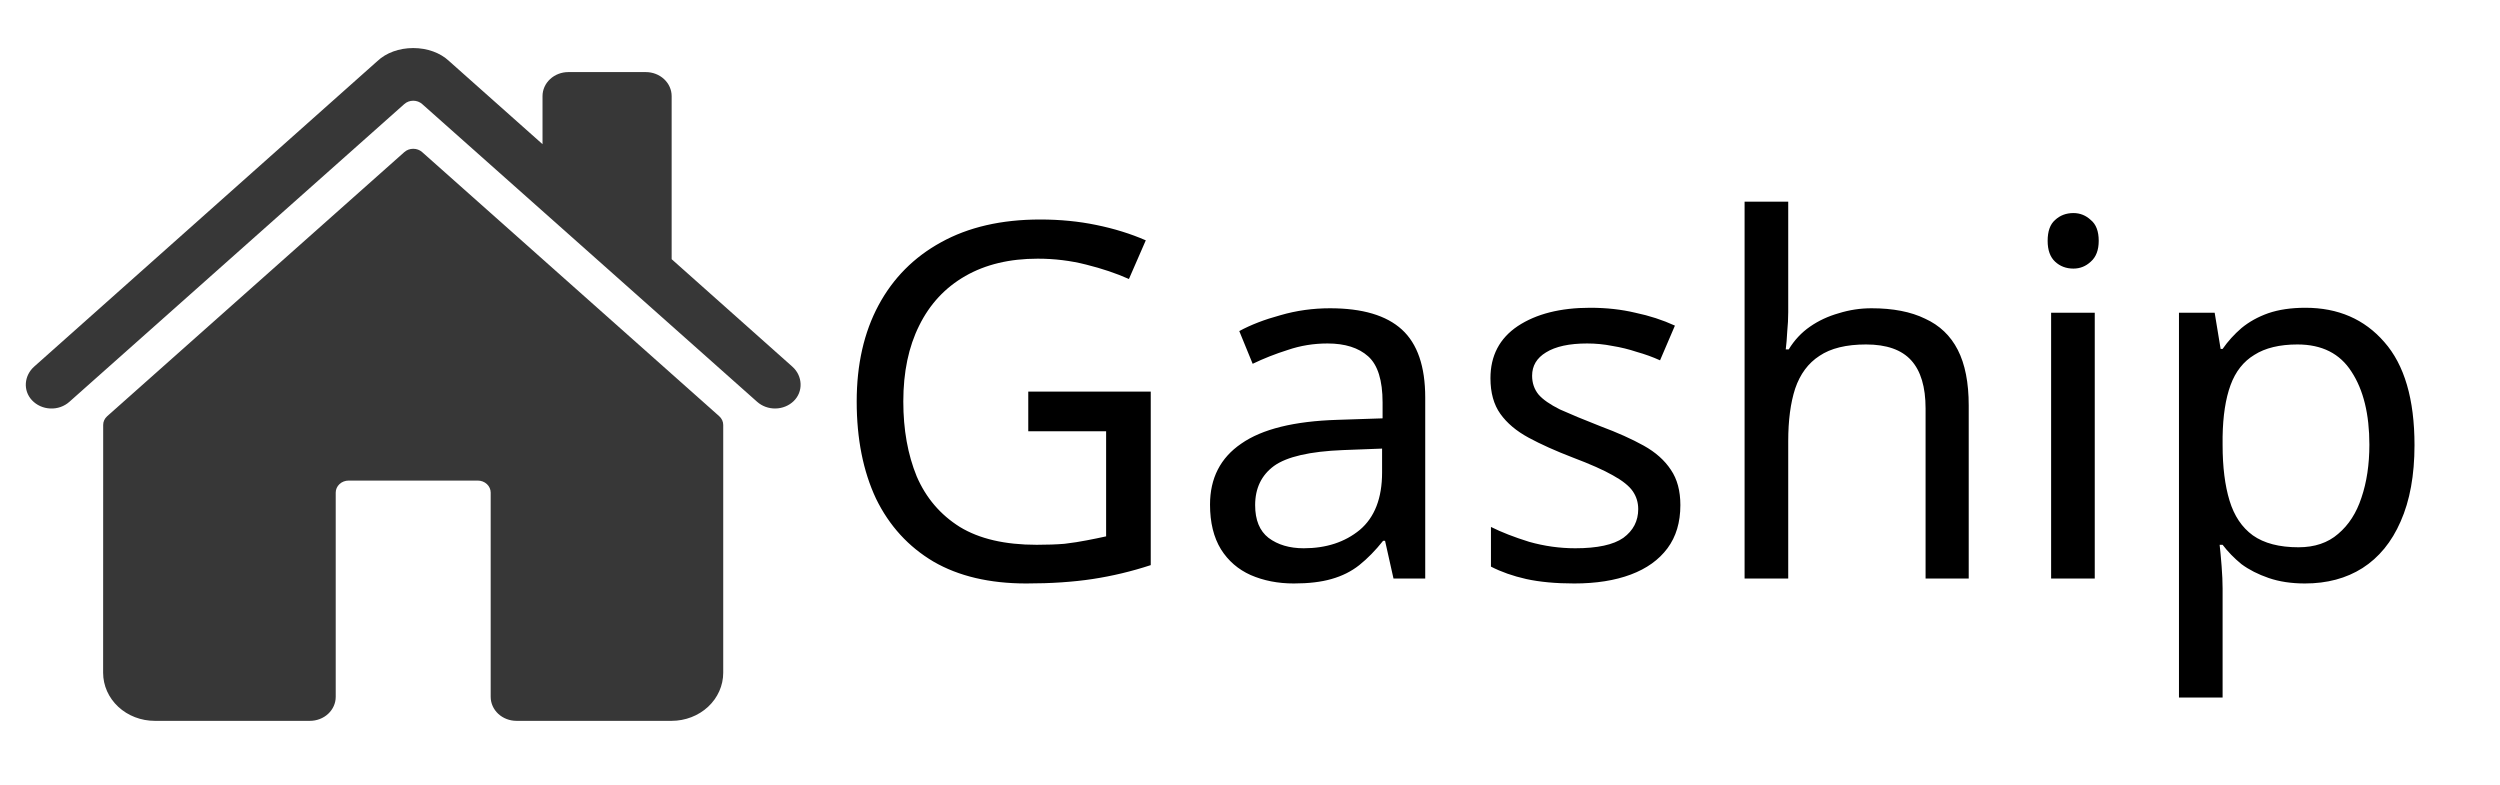 <svg width="121" height="38" viewBox="0 0 121 38" fill="none" xmlns="http://www.w3.org/2000/svg">
<path d="M20.433 7.362C20.317 7.258 20.162 7.201 20.001 7.201C19.84 7.201 19.686 7.258 19.569 7.362L5.187 20.145C5.125 20.2 5.077 20.265 5.044 20.337C5.011 20.41 4.993 20.487 4.994 20.566L4.991 32.563C4.991 33.18 5.255 33.772 5.723 34.208C6.192 34.644 6.828 34.889 7.491 34.889H14.999C15.331 34.889 15.649 34.767 15.883 34.549C16.117 34.331 16.249 34.035 16.249 33.727V23.841C16.249 23.687 16.315 23.539 16.432 23.43C16.549 23.321 16.708 23.26 16.874 23.26H23.124C23.29 23.26 23.449 23.321 23.566 23.43C23.683 23.539 23.749 23.687 23.749 23.841V33.727C23.749 34.035 23.881 34.331 24.115 34.549C24.35 34.767 24.668 34.889 24.999 34.889H32.504C33.167 34.889 33.803 34.644 34.272 34.208C34.74 33.772 35.004 33.18 35.004 32.563V20.566C35.004 20.487 34.987 20.41 34.954 20.337C34.92 20.265 34.872 20.2 34.811 20.145L20.433 7.362Z" fill="#373737"/>
<path d="M38.351 17.747L32.508 12.545V4.652C32.508 4.344 32.376 4.048 32.142 3.83C31.907 3.612 31.589 3.489 31.258 3.489H27.508C27.176 3.489 26.858 3.612 26.624 3.83C26.389 4.048 26.258 4.344 26.258 4.652V6.978L21.733 2.953C21.309 2.554 20.68 2.326 19.999 2.326C19.321 2.326 18.693 2.554 18.269 2.953L1.652 17.745C1.166 18.181 1.105 18.899 1.547 19.371C1.659 19.49 1.794 19.587 1.947 19.656C2.1 19.725 2.266 19.764 2.435 19.771C2.605 19.779 2.774 19.754 2.933 19.698C3.091 19.642 3.236 19.557 3.358 19.448L19.569 5.036C19.686 4.932 19.84 4.875 20.001 4.875C20.162 4.875 20.317 4.932 20.433 5.036L36.646 19.448C36.885 19.661 37.205 19.777 37.535 19.771C37.866 19.765 38.181 19.638 38.411 19.416C38.891 18.954 38.851 18.191 38.351 17.747Z" fill="#373737"/>
<path d="M49.768 18.952H55.696V27.352C54.768 27.656 53.832 27.88 52.888 28.024C51.944 28.168 50.872 28.24 49.672 28.24C47.896 28.24 46.4 27.888 45.184 27.184C43.968 26.464 43.04 25.448 42.4 24.136C41.776 22.808 41.464 21.24 41.464 19.432C41.464 17.64 41.816 16.088 42.52 14.776C43.224 13.464 44.232 12.448 45.544 11.728C46.872 10.992 48.472 10.624 50.344 10.624C51.304 10.624 52.208 10.712 53.056 10.888C53.92 11.064 54.72 11.312 55.456 11.632L54.64 13.504C54.032 13.232 53.344 13 52.576 12.808C51.824 12.616 51.04 12.52 50.224 12.52C48.864 12.52 47.696 12.8 46.72 13.36C45.744 13.92 45 14.72 44.488 15.76C43.976 16.784 43.72 18.008 43.72 19.432C43.72 20.792 43.936 22 44.368 23.056C44.816 24.096 45.512 24.912 46.456 25.504C47.4 26.08 48.64 26.368 50.176 26.368C50.688 26.368 51.136 26.352 51.52 26.32C51.92 26.272 52.28 26.216 52.6 26.152C52.936 26.088 53.248 26.024 53.536 25.96V20.872H49.768V18.952ZM64.373 14.92C65.941 14.92 67.101 15.264 67.853 15.952C68.605 16.64 68.981 17.736 68.981 19.24V28H67.445L67.037 26.176H66.941C66.573 26.64 66.189 27.032 65.789 27.352C65.405 27.656 64.957 27.88 64.445 28.024C63.949 28.168 63.341 28.24 62.621 28.24C61.853 28.24 61.157 28.104 60.533 27.832C59.925 27.56 59.445 27.144 59.093 26.584C58.741 26.008 58.565 25.288 58.565 24.424C58.565 23.144 59.069 22.16 60.077 21.472C61.085 20.768 62.637 20.384 64.733 20.32L66.917 20.248V19.48C66.917 18.408 66.685 17.664 66.221 17.248C65.757 16.832 65.101 16.624 64.253 16.624C63.581 16.624 62.941 16.728 62.333 16.936C61.725 17.128 61.157 17.352 60.629 17.608L59.981 16.024C60.541 15.72 61.205 15.464 61.973 15.256C62.741 15.032 63.541 14.92 64.373 14.92ZM64.997 21.784C63.397 21.848 62.285 22.104 61.661 22.552C61.053 23 60.749 23.632 60.749 24.448C60.749 25.168 60.965 25.696 61.397 26.032C61.845 26.368 62.413 26.536 63.101 26.536C64.189 26.536 65.093 26.24 65.813 25.648C66.533 25.04 66.893 24.112 66.893 22.864V21.712L64.997 21.784ZM81.33 24.448C81.33 25.28 81.122 25.976 80.706 26.536C80.29 27.096 79.698 27.52 78.93 27.808C78.162 28.096 77.25 28.24 76.194 28.24C75.298 28.24 74.522 28.168 73.866 28.024C73.226 27.88 72.658 27.68 72.162 27.424V25.504C72.674 25.76 73.29 26 74.01 26.224C74.746 26.432 75.49 26.536 76.242 26.536C77.314 26.536 78.09 26.368 78.57 26.032C79.05 25.68 79.29 25.216 79.29 24.64C79.29 24.32 79.202 24.032 79.026 23.776C78.85 23.52 78.53 23.264 78.066 23.008C77.618 22.752 76.97 22.464 76.122 22.144C75.29 21.824 74.578 21.504 73.986 21.184C73.394 20.864 72.938 20.48 72.618 20.032C72.298 19.584 72.138 19.008 72.138 18.304C72.138 17.216 72.578 16.376 73.458 15.784C74.354 15.192 75.522 14.896 76.962 14.896C77.746 14.896 78.474 14.976 79.146 15.136C79.834 15.28 80.474 15.488 81.066 15.76L80.346 17.44C79.994 17.28 79.618 17.144 79.218 17.032C78.834 16.904 78.442 16.808 78.042 16.744C77.642 16.664 77.234 16.624 76.818 16.624C75.954 16.624 75.29 16.768 74.826 17.056C74.378 17.328 74.154 17.704 74.154 18.184C74.154 18.536 74.258 18.84 74.466 19.096C74.674 19.336 75.018 19.576 75.498 19.816C75.994 20.04 76.65 20.312 77.466 20.632C78.282 20.936 78.978 21.248 79.554 21.568C80.13 21.888 80.57 22.28 80.874 22.744C81.178 23.192 81.33 23.76 81.33 24.448ZM86.55 15.112C86.55 15.416 86.534 15.728 86.502 16.048C86.486 16.368 86.462 16.656 86.43 16.912H86.574C86.846 16.464 87.19 16.096 87.606 15.808C88.022 15.52 88.486 15.304 88.998 15.16C89.51 15 90.038 14.92 90.582 14.92C91.622 14.92 92.486 15.088 93.174 15.424C93.878 15.744 94.406 16.248 94.758 16.936C95.11 17.624 95.286 18.52 95.286 19.624V28H93.198V19.768C93.198 18.728 92.966 17.952 92.502 17.44C92.038 16.928 91.31 16.672 90.318 16.672C89.358 16.672 88.606 16.856 88.062 17.224C87.518 17.576 87.126 18.104 86.886 18.808C86.662 19.496 86.55 20.344 86.55 21.352V28H84.438V9.76H86.55V15.112ZM101.386 15.136V28H99.274V15.136H101.386ZM100.354 10.312C100.674 10.312 100.954 10.424 101.194 10.648C101.45 10.856 101.578 11.192 101.578 11.656C101.578 12.104 101.45 12.44 101.194 12.664C100.954 12.888 100.674 13 100.354 13C100.002 13 99.706 12.888 99.466 12.664C99.226 12.44 99.106 12.104 99.106 11.656C99.106 11.192 99.226 10.856 99.466 10.648C99.706 10.424 100.002 10.312 100.354 10.312ZM111.582 14.896C113.166 14.896 114.438 15.448 115.398 16.552C116.374 17.656 116.862 19.32 116.862 21.544C116.862 23 116.638 24.232 116.19 25.24C115.758 26.232 115.142 26.984 114.342 27.496C113.558 27.992 112.63 28.24 111.558 28.24C110.902 28.24 110.318 28.152 109.806 27.976C109.294 27.8 108.854 27.576 108.486 27.304C108.134 27.016 107.83 26.704 107.574 26.368H107.43C107.462 26.64 107.494 26.984 107.526 27.4C107.558 27.816 107.574 28.176 107.574 28.48V33.76H105.462V15.136H107.19L107.478 16.888H107.574C107.83 16.52 108.134 16.184 108.486 15.88C108.854 15.576 109.286 15.336 109.782 15.16C110.294 14.984 110.894 14.896 111.582 14.896ZM111.198 16.672C110.334 16.672 109.638 16.84 109.11 17.176C108.582 17.496 108.198 17.984 107.958 18.64C107.718 19.296 107.59 20.128 107.574 21.136V21.544C107.574 22.6 107.686 23.496 107.91 24.232C108.134 24.968 108.51 25.528 109.038 25.912C109.582 26.296 110.318 26.488 111.246 26.488C112.03 26.488 112.67 26.272 113.166 25.84C113.678 25.408 114.054 24.824 114.294 24.088C114.55 23.336 114.678 22.48 114.678 21.52C114.678 20.048 114.39 18.872 113.814 17.992C113.254 17.112 112.382 16.672 111.198 16.672Z" fill="black"/>
</svg>

